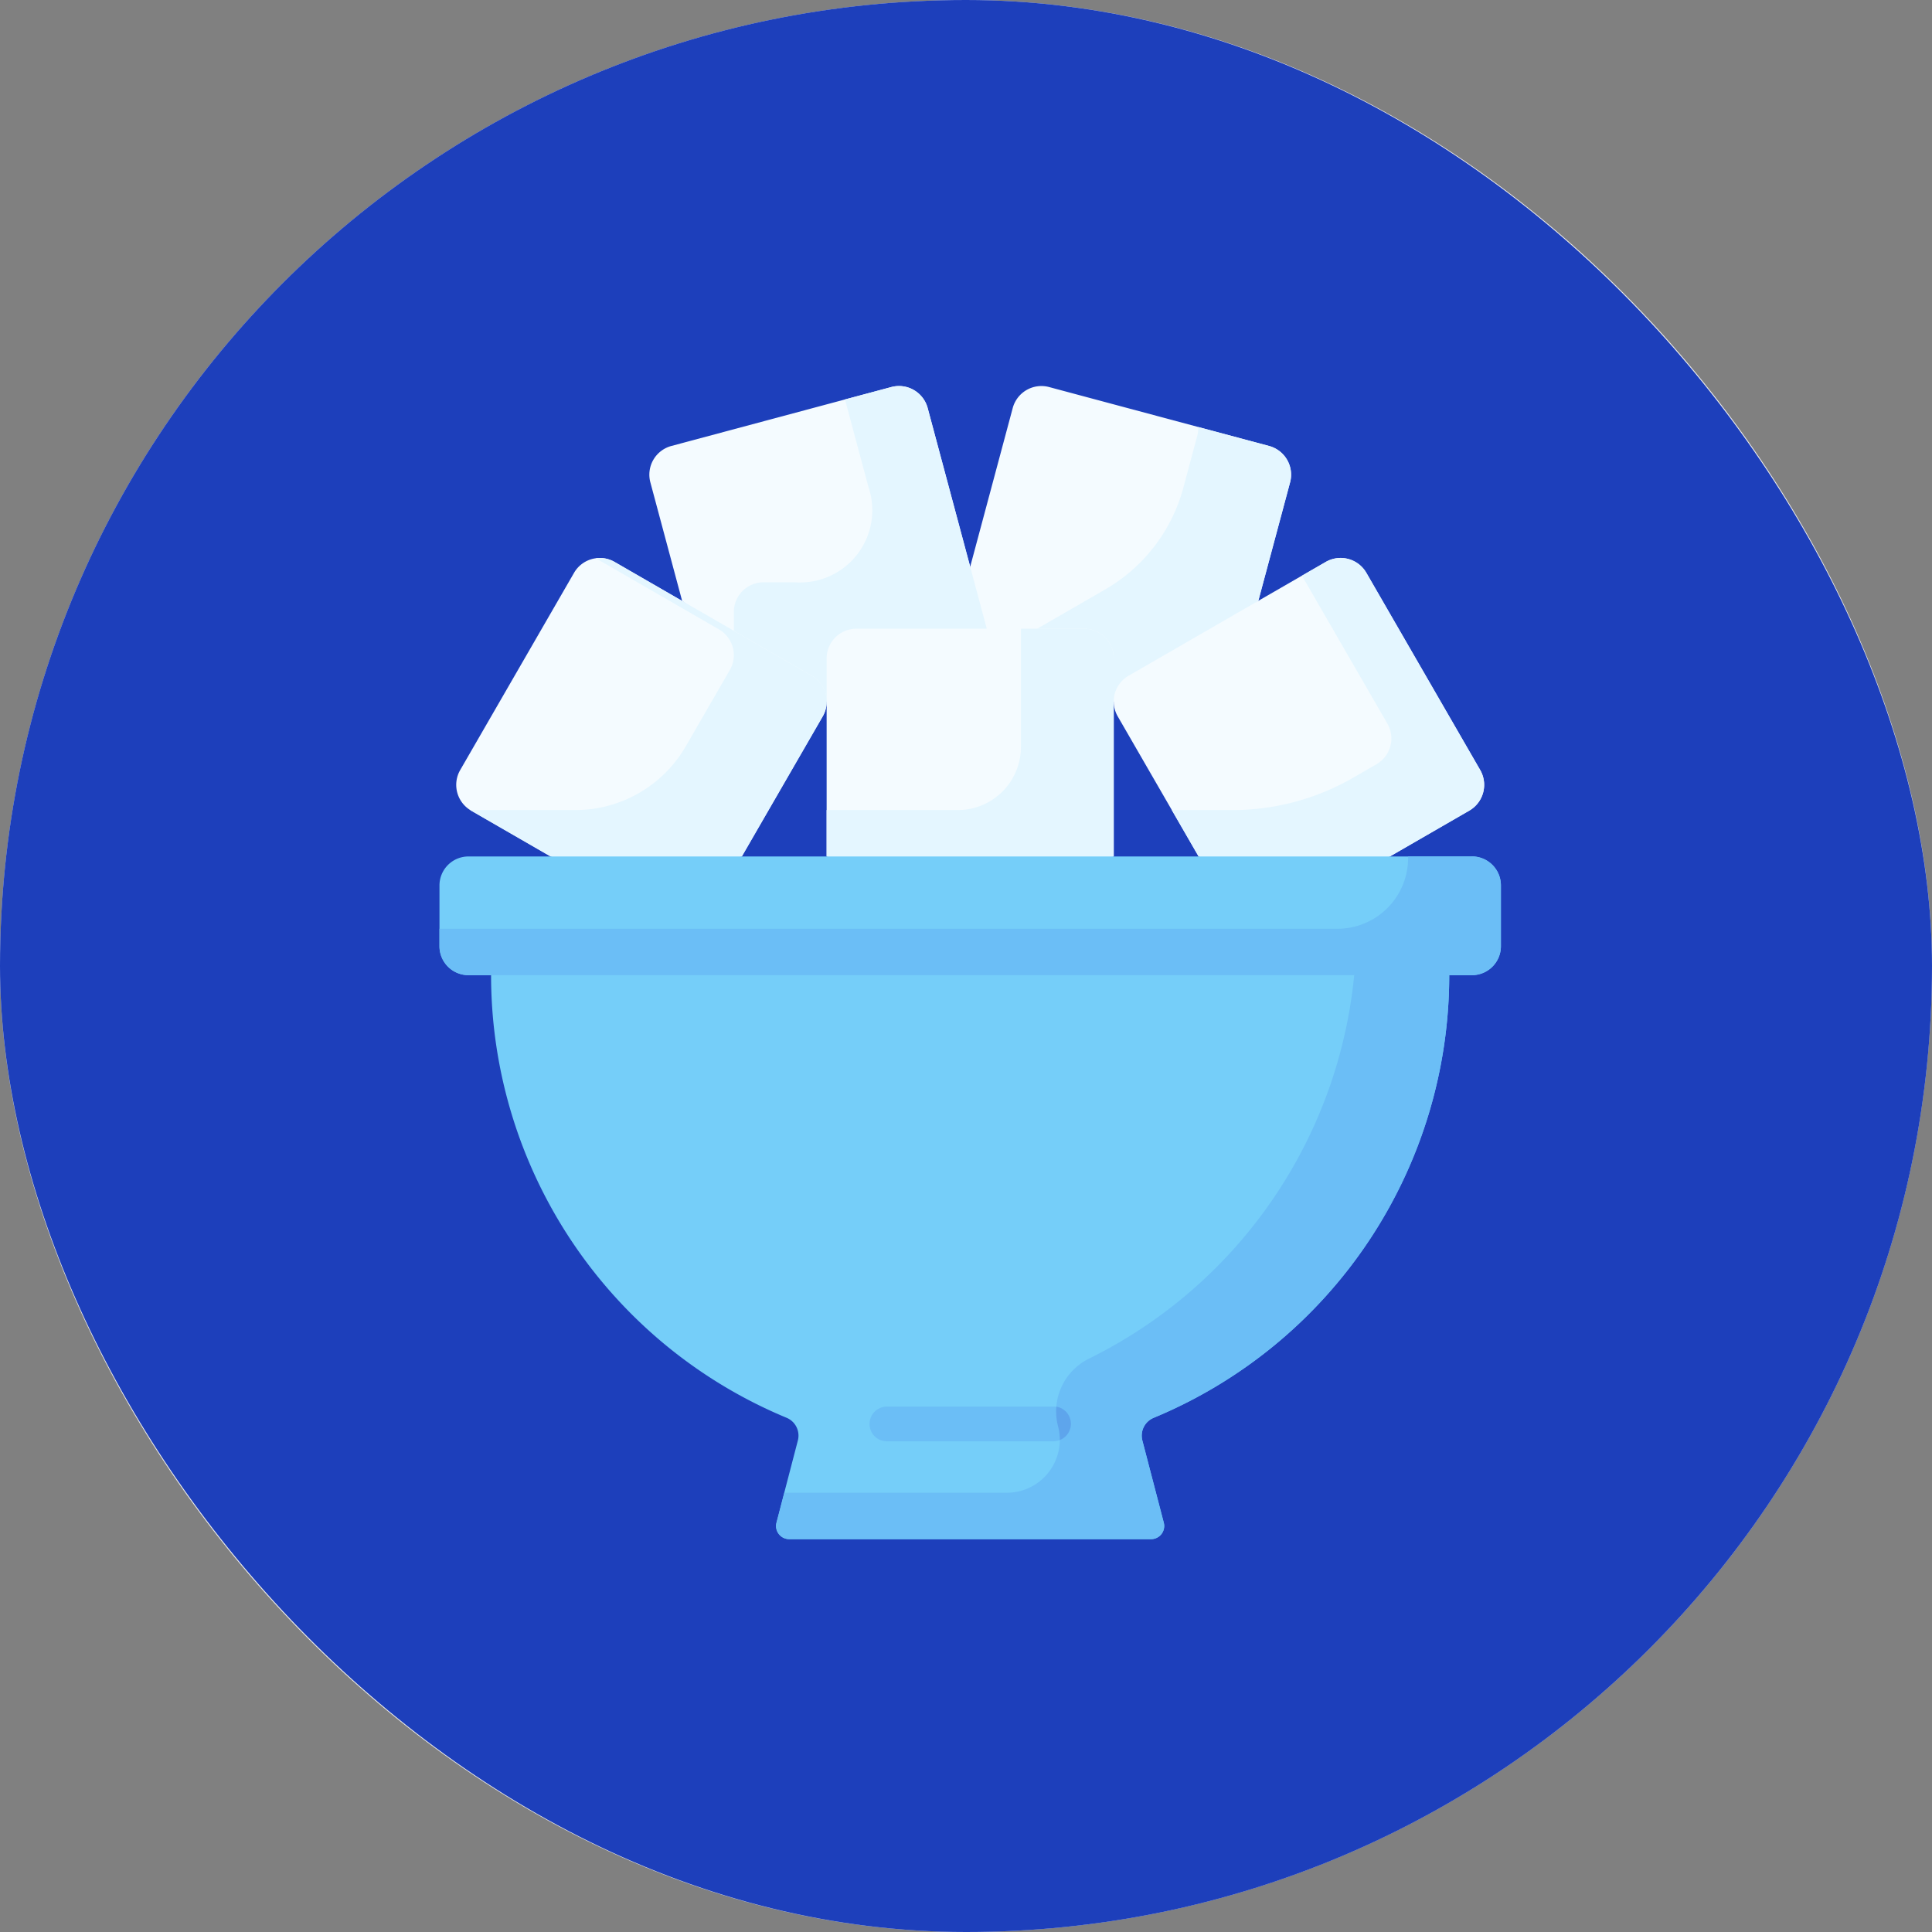 <svg xmlns="http://www.w3.org/2000/svg" width="89" height="89" viewBox="0 0 89 89">
  <rect x="0" y="0" width="89" height="89" fill="#808080" stroke="none"/>
  <g id="Grupo_1100507" data-name="Grupo 1100507" transform="translate(-754.813 -2753)">
    <g id="Grupo_1098742" data-name="Grupo 1098742" transform="translate(754.813 2753)">
      <g id="Rectángulo_400898" data-name="Rectángulo 400898" fill="#1d3fbb" stroke="#fff" stroke-width="3" opacity="0.859">
        <rect width="89" height="89" rx="44.5" stroke="none"/>
        <rect x="1.5" y="1.5" width="86" height="86" rx="43" fill="none"/>
      </g>
      <rect id="Rectángulo_400907" data-name="Rectángulo 400907" width="89" height="89" rx="44.5" transform="translate(0)" fill="#1d3fbb"/>
    </g>
    <g id="cubos-de-azucar" transform="translate(754.704 2770.783)">
      <path id="Trazado_875977" data-name="Trazado 875977" d="M256.462,11.842l6.151,2.694L269.27,9.9l1.464-5.462a1.369,1.369,0,0,0-.968-1.677L259.636.047a1.369,1.369,0,0,0-1.677.968L256,8.325S256.459,11.83,256.462,11.842Z" transform="translate(-211.198 0)" fill="#f4fbff"/>
      <path id="Trazado_875978" data-name="Trazado 875978" d="M296.342,19.065l-3.261-.874a1.366,1.366,0,0,1-.046.413l-.634,2.368a7.733,7.733,0,0,1-3.6,4.7l-3.144,1.815,3.536,3.357,6.657-4.636,1.464-5.462A1.369,1.369,0,0,0,296.342,19.065Z" transform="translate(-237.775 -16.304)" fill="#e4f6ff"/>
      <path id="Trazado_875979" data-name="Trazado 875979" d="M115.049,9.9l6.657,4.636,7.377-3.357-.009-.035L126.36,1.016a1.369,1.369,0,0,0-1.677-.968L114.553,2.762a1.369,1.369,0,0,0-.968,1.677Z" transform="translate(-83.516 -0.001)" fill="#f4fbff"/>
      <path id="Trazado_875980" data-name="Trazado 875980" d="M162.7,11.144,159.986,1.015a1.369,1.369,0,0,0-1.677-.968l-2.132.571,1.077,4.018a3.329,3.329,0,0,1-3.381,4.406h-1.447a1.369,1.369,0,0,0-1.369,1.369v.864l4.275,3.261,7.377-3.357-.009-.035Z" transform="translate(-117.143 0)" fill="#e4f6ff"/>
      <path id="Trazado_875981" data-name="Trazado 875981" d="M87.438,237.963l-22.067-2.734L43.3,237.963a22.074,22.074,0,0,0,13.611,20.389.889.889,0,0,1,.522,1.045l-.987,3.788a.606.606,0,0,0,.586.759H73.7a.606.606,0,0,0,.587-.759L73.3,259.4a.889.889,0,0,1,.522-1.045A22.074,22.074,0,0,0,87.438,237.963Z" transform="translate(-20.569 -210.824)" fill="#75cef9"/>
      <g id="Grupo_1100506" data-name="Grupo 1100506" transform="translate(21.125 7.921)">
        <path id="Trazado_875982" data-name="Trazado 875982" d="M28.474,87.99,32.132,90.1h8.813L44.67,83.65a1.369,1.369,0,0,0-.5-1.871l-9.082-5.243a1.369,1.369,0,0,0-1.871.5l-5.243,9.082a1.369,1.369,0,0,0,.5,1.871Z" transform="translate(-27.789 -76.352)" fill="#f4fbff"/>
        <path id="Trazado_875983" data-name="Trazado 875983" d="M205.489,118.247v-9.122a1.369,1.369,0,0,0-1.369-1.369H193.633a1.369,1.369,0,0,0-1.369,1.369v9.122Z" transform="translate(-175.2 -104.498)" fill="#f4fbff"/>
        <path id="Trazado_875984" data-name="Trazado 875984" d="M323.646,90.1h8.813l3.658-2.112a1.37,1.37,0,0,0,.5-1.871l-5.243-9.082a1.369,1.369,0,0,0-1.871-.5l-9.082,5.243a1.369,1.369,0,0,0-.5,1.871Z" transform="translate(-289.448 -76.353)" fill="#f4fbff"/>
      </g>
      <path id="Trazado_875985" data-name="Trazado 875985" d="M49.719,81.78l-9.082-5.243a1.364,1.364,0,0,0-.869-.171l5.675,3.277a1.369,1.369,0,0,1,.5,1.871l-2.028,3.513a5.877,5.877,0,0,1-5.09,2.938H33.982l.043.026L37.683,90.1l4.51,1.884L46.5,90.1l3.725-6.451A1.369,1.369,0,0,0,49.719,81.78Z" transform="translate(-12.214 -68.432)" fill="#e4f6ff"/>
      <path id="Trazado_875986" data-name="Trazado 875986" d="M204.119,107.755h-2.906V113.2a2.91,2.91,0,0,1-2.91,2.91h-6.04v2.138l6.613,2.734,6.613-2.734v-9.122A1.37,1.37,0,0,0,204.119,107.755Z" transform="translate(-154.074 -96.576)" fill="#e4f6ff"/>
      <path id="Trazado_875987" data-name="Trazado 875987" d="M359.72,86.12l-5.243-9.082a1.369,1.369,0,0,0-1.871-.5l-1.095.632,3.934,6.813a1.369,1.369,0,0,1-.5,1.871l-1.072.619a11.144,11.144,0,0,1-5.572,1.493h-2.786l1.234,2.138,4.5,2.222,4.314-2.222,3.658-2.112A1.37,1.37,0,0,0,359.72,86.12Z" transform="translate(-291.425 -68.432)" fill="#e4f6ff"/>
      <path id="Trazado_875988" data-name="Trazado 875988" d="M219.766,454.714h-7.674a.8.8,0,1,1,0-1.6h7.674a.8.8,0,1,1,0,1.6Z" transform="translate(-171.126 -406.101)" fill="#6bbef6"/>
      <path id="Trazado_875989" data-name="Trazado 875989" d="M67.915,208.875H21.689a1.335,1.335,0,0,0-1.335,1.335v2.8a1.335,1.335,0,0,0,1.335,1.335H67.915a1.335,1.335,0,0,0,1.335-1.335v-2.8A1.335,1.335,0,0,0,67.915,208.875Z" transform="translate(0 -187.204)" fill="#75cef9"/>
      <path id="Trazado_875990" data-name="Trazado 875990" d="M187.224,267.351a22.074,22.074,0,0,0,13.611-20.389L198.7,245.27l-2.243,1.692a22.08,22.08,0,0,1-12.223,17.668,2.715,2.715,0,0,0-1.419,3.121,2.439,2.439,0,0,1-2.36,3.054H170.206l-.359,1.379a.606.606,0,0,0,.586.759H187.1a.606.606,0,0,0,.587-.759L186.7,268.4A.889.889,0,0,1,187.224,267.351Z" transform="translate(-133.965 -219.823)" fill="#6bbef6"/>
      <path id="Trazado_875991" data-name="Trazado 875991" d="M294.838,454a.8.8,0,0,0-.671-.791,2.724,2.724,0,0,0,.08.907,2.456,2.456,0,0,1,.08.631A.8.8,0,0,0,294.838,454Z" transform="translate(-245.397 -406.193)" fill="#5ea5ec"/>
      <path id="Trazado_875992" data-name="Trazado 875992" d="M67.915,208.875h-2.94v.074a3.257,3.257,0,0,1-3.257,3.257H20.354v.8a1.335,1.335,0,0,0,1.335,1.335H67.915a1.335,1.335,0,0,0,1.335-1.335v-2.8a1.335,1.335,0,0,0-1.335-1.335Z" transform="translate(0 -187.204)" fill="#6bbef6"/>
    </g>
  </g>
</svg>
